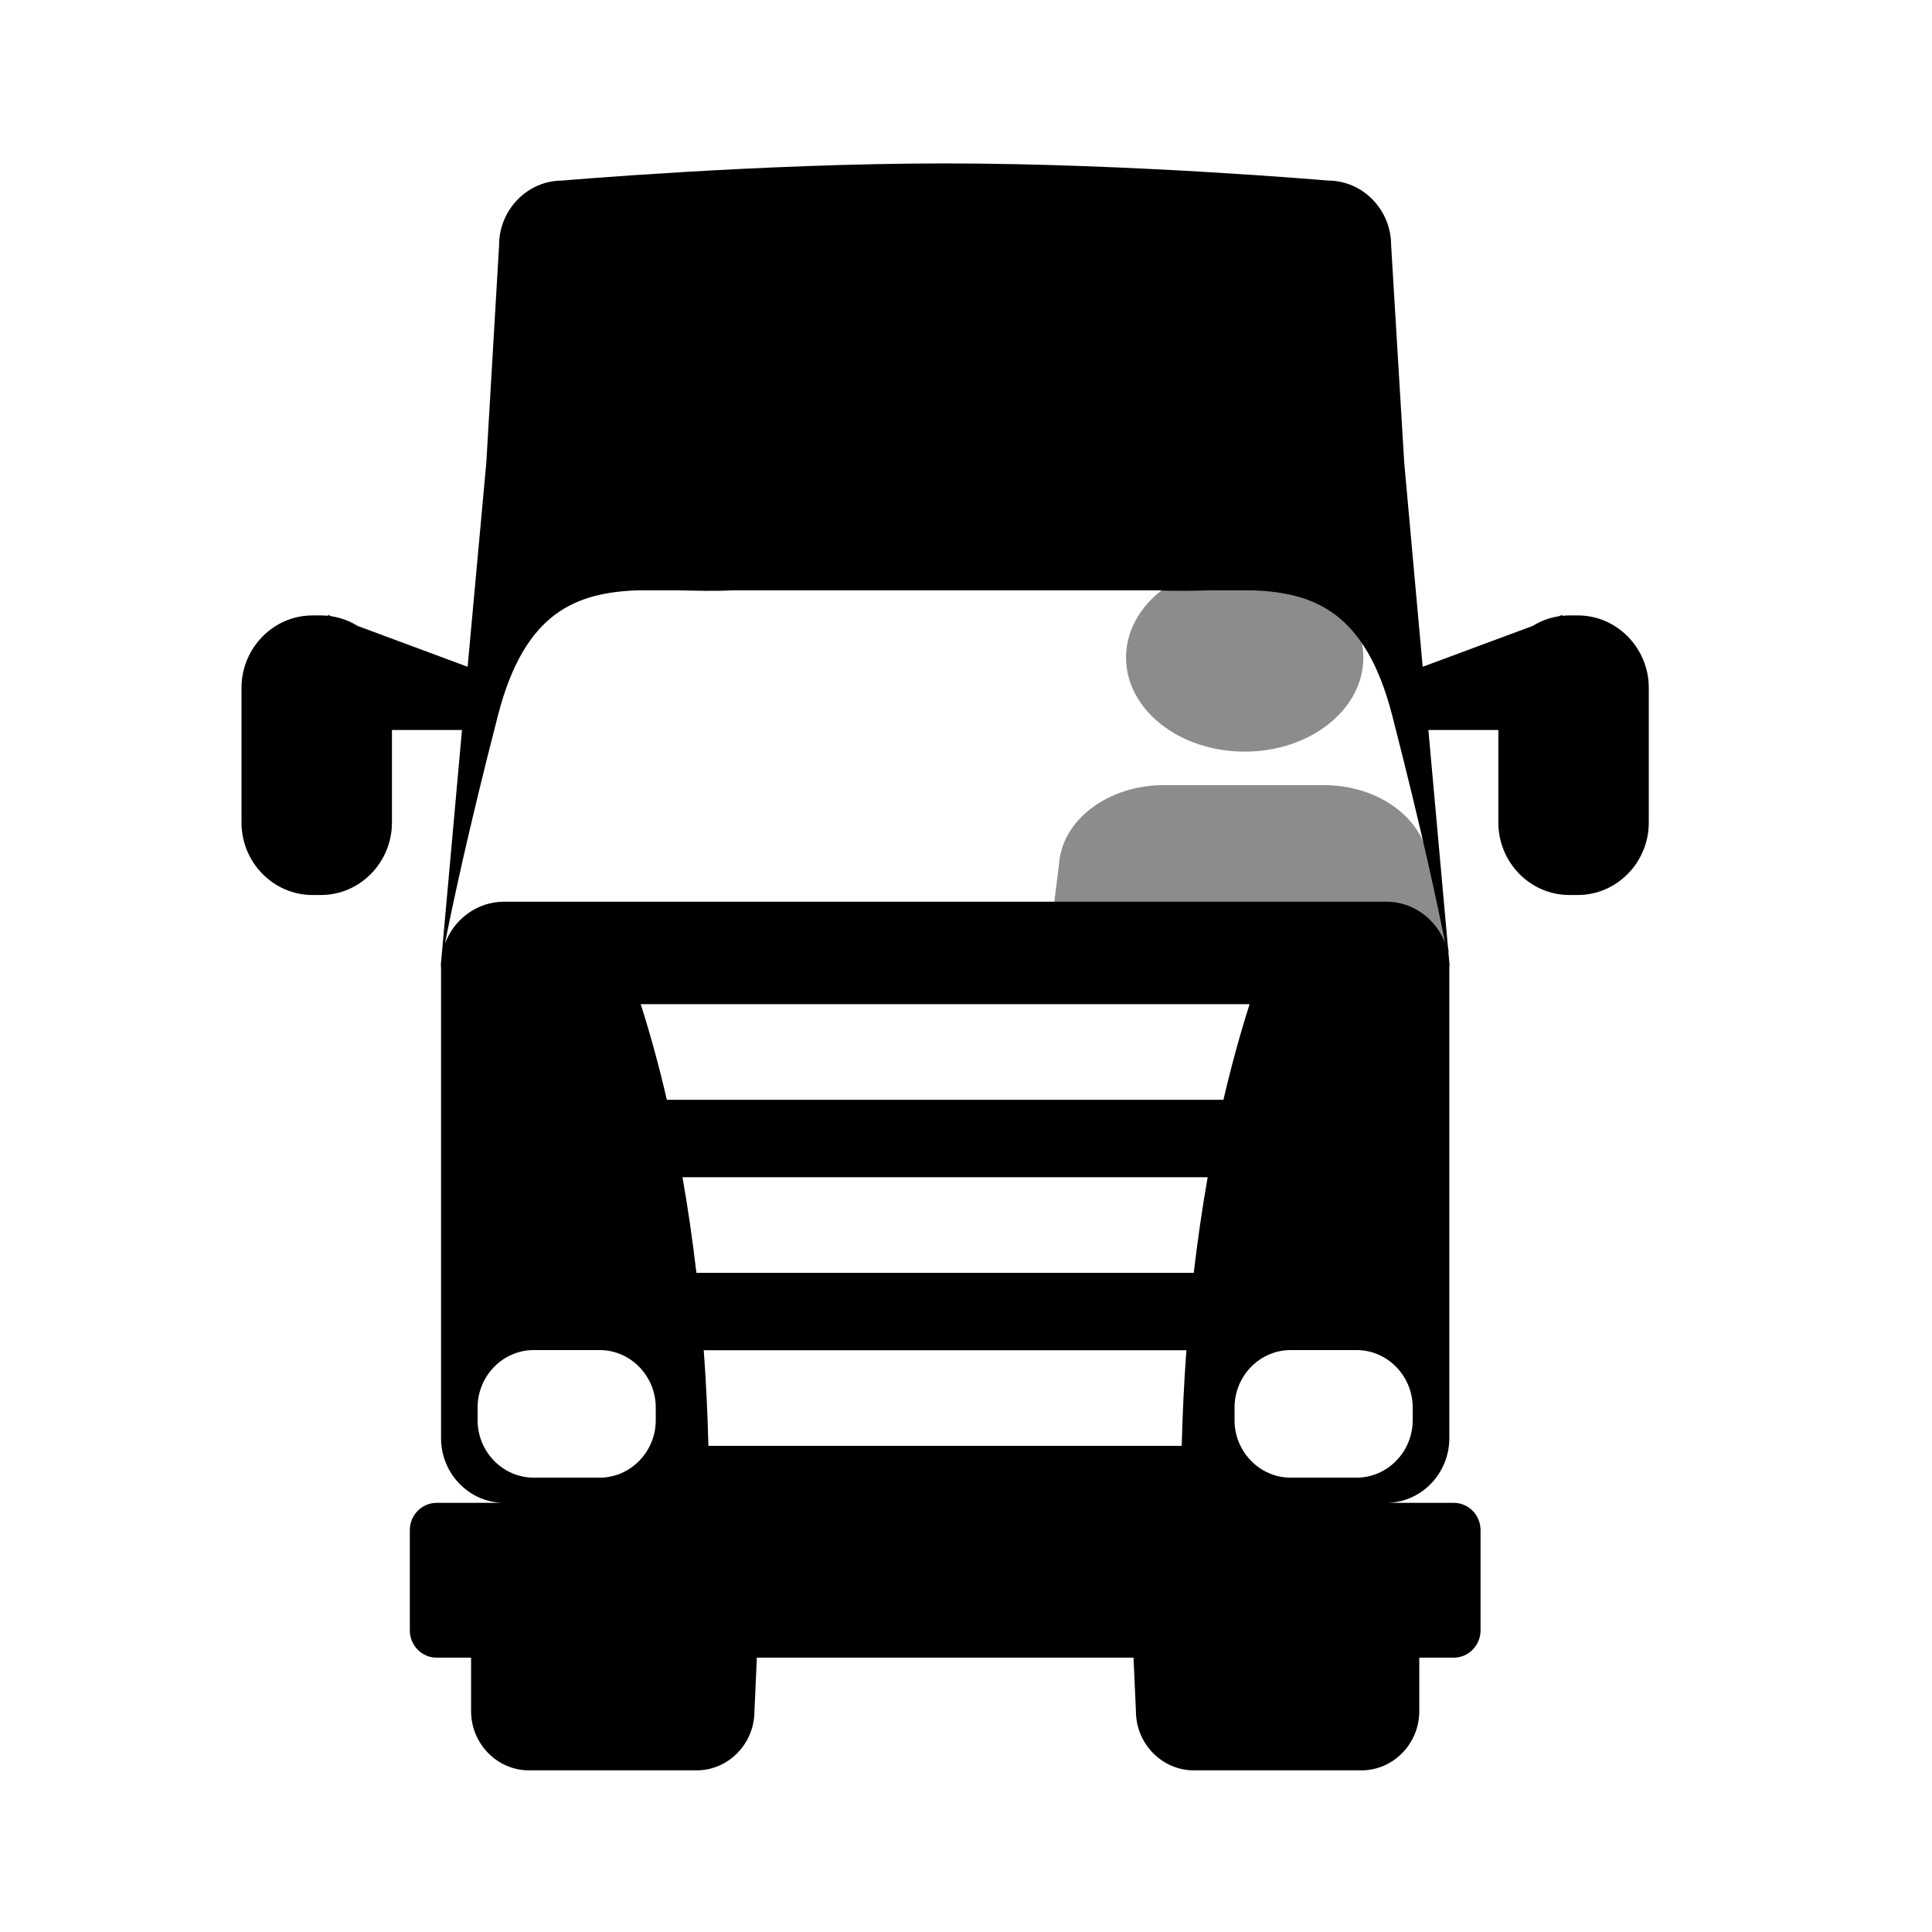 <!-- Generated by IcoMoon.io -->
<svg version="1.1" xmlns="http://www.w3.org/2000/svg" width="24" height="24" viewBox="0 0 24 24">
<title>BULogistics</title>
<path fill="#8c8c8c" d="M15.462 9.337c0.814 0 1.474-0.523 1.474-1.169s-0.66-1.169-1.474-1.169c-0.814 0-1.474 0.523-1.474 1.169s0.66 1.169 1.474 1.169zM18 11.825l-0.253-1.105-0.001-0.003c-0.016-0.187-0.095-0.361-0.22-0.508-0.235-0.275-0.632-0.456-1.080-0.456h-1.989c-0.688 0-1.256 0.429-1.3 0.966l-0.158 1.282z"></path>
<path fill="#000" d="M17.955 11.723c-0.112-0.304-0.399-0.522-0.735-0.522h-10.958c-0.335 0-0.623 0.218-0.735 0.522 0.086-0.441 0.283-1.377 0.659-2.837 0.332-1.29 0.976-1.522 1.731-1.553h0.496c0.226 0.005 0.458 0.012 0.691 0h5.272c0.233 0.012 0.465 0.005 0.691 0h0.496c0.755 0.030 1.4 0.263 1.731 1.553 0.376 1.461 0.573 2.396 0.659 2.837zM17.549 17.643c0 0.392-0.314 0.713-0.697 0.713h-0.819c-0.383 0-0.697-0.321-0.697-0.713v-0.159c0-0.392 0.314-0.713 0.697-0.713h0.819c0.383 0 0.697 0.321 0.697 0.713v0.159zM11.753 13.662h-3.469c-0.097-0.417-0.205-0.814-0.325-1.188h7.564c-0.119 0.374-0.228 0.771-0.325 1.188h-3.446zM14.83 15.812h-6.179c-0.048-0.408-0.105-0.805-0.173-1.188h6.524c-0.067 0.383-0.125 0.78-0.173 1.188zM14.681 17.961h-5.881c-0.010-0.403-0.029-0.8-0.058-1.188h5.996c-0.029 0.388-0.048 0.785-0.058 1.188zM8.146 17.643c0 0.392-0.314 0.713-0.697 0.713h-0.819c-0.383 0-0.697-0.321-0.697-0.713v-0.159c0-0.392 0.314-0.713 0.697-0.713h0.819c0.383 0 0.697 0.321 0.697 0.713v0.159zM19.494 7.645c-0.030 0-0.059 0.002-0.088 0.005l0.004-0.012-0.049 0.018c-0.116 0.018-0.224 0.059-0.32 0.119l-1.368 0.508-0.229-2.533-0.163-2.705c0-0.441-0.353-0.802-0.784-0.802 0 0-2.442-0.212-4.745-0.213h-0.023c-2.303 0.001-4.745 0.213-4.745 0.213-0.431 0-0.784 0.361-0.784 0.802l-0.159 2.706-0.232 2.532-1.368-0.508c-0.096-0.060-0.205-0.101-0.32-0.119l-0.049-0.018 0.004 0.012c-0.029-0.003-0.058-0.005-0.088-0.005h-0.107c-0.484 0-0.881 0.405-0.881 0.9v1.673c0 0.495 0.396 0.9 0.881 0.9h0.107c0.484 0 0.881-0.405 0.881-0.9v-1.15h0.87l-0.266 2.953c0 0 0.002-0.012 0.006-0.035 0 0.006 0 0.011 0 0.017v5.864c0 0.441 0.353 0.802 0.784 0.802h-0.84c-0.183 0-0.332 0.153-0.332 0.339v1.245c0 0.187 0.149 0.339 0.332 0.339h0.429v0.665c0 0.404 0.324 0.735 0.719 0.735h2.082c0.396 0 0.719-0.331 0.719-0.735l0.030-0.665h4.679l0.030 0.665c0 0.404 0.324 0.735 0.719 0.735h2.082c0.396 0 0.719-0.331 0.719-0.735v-0.665h0.429c0.183 0 0.332-0.153 0.332-0.339v-1.245c0-0.187-0.149-0.339-0.332-0.339h-0.84c0.431 0 0.784-0.361 0.784-0.802v-5.864c0-0.006 0-0.011 0-0.017 0.004 0.023 0.006 0.035 0.006 0.035l-0.266-2.953h0.869v1.15c0 0.495 0.396 0.9 0.881 0.9h0.107c0.484 0 0.881-0.405 0.881-0.9v-1.673c0-0.495-0.396-0.9-0.881-0.9h-0.107z"></path>
</svg>
